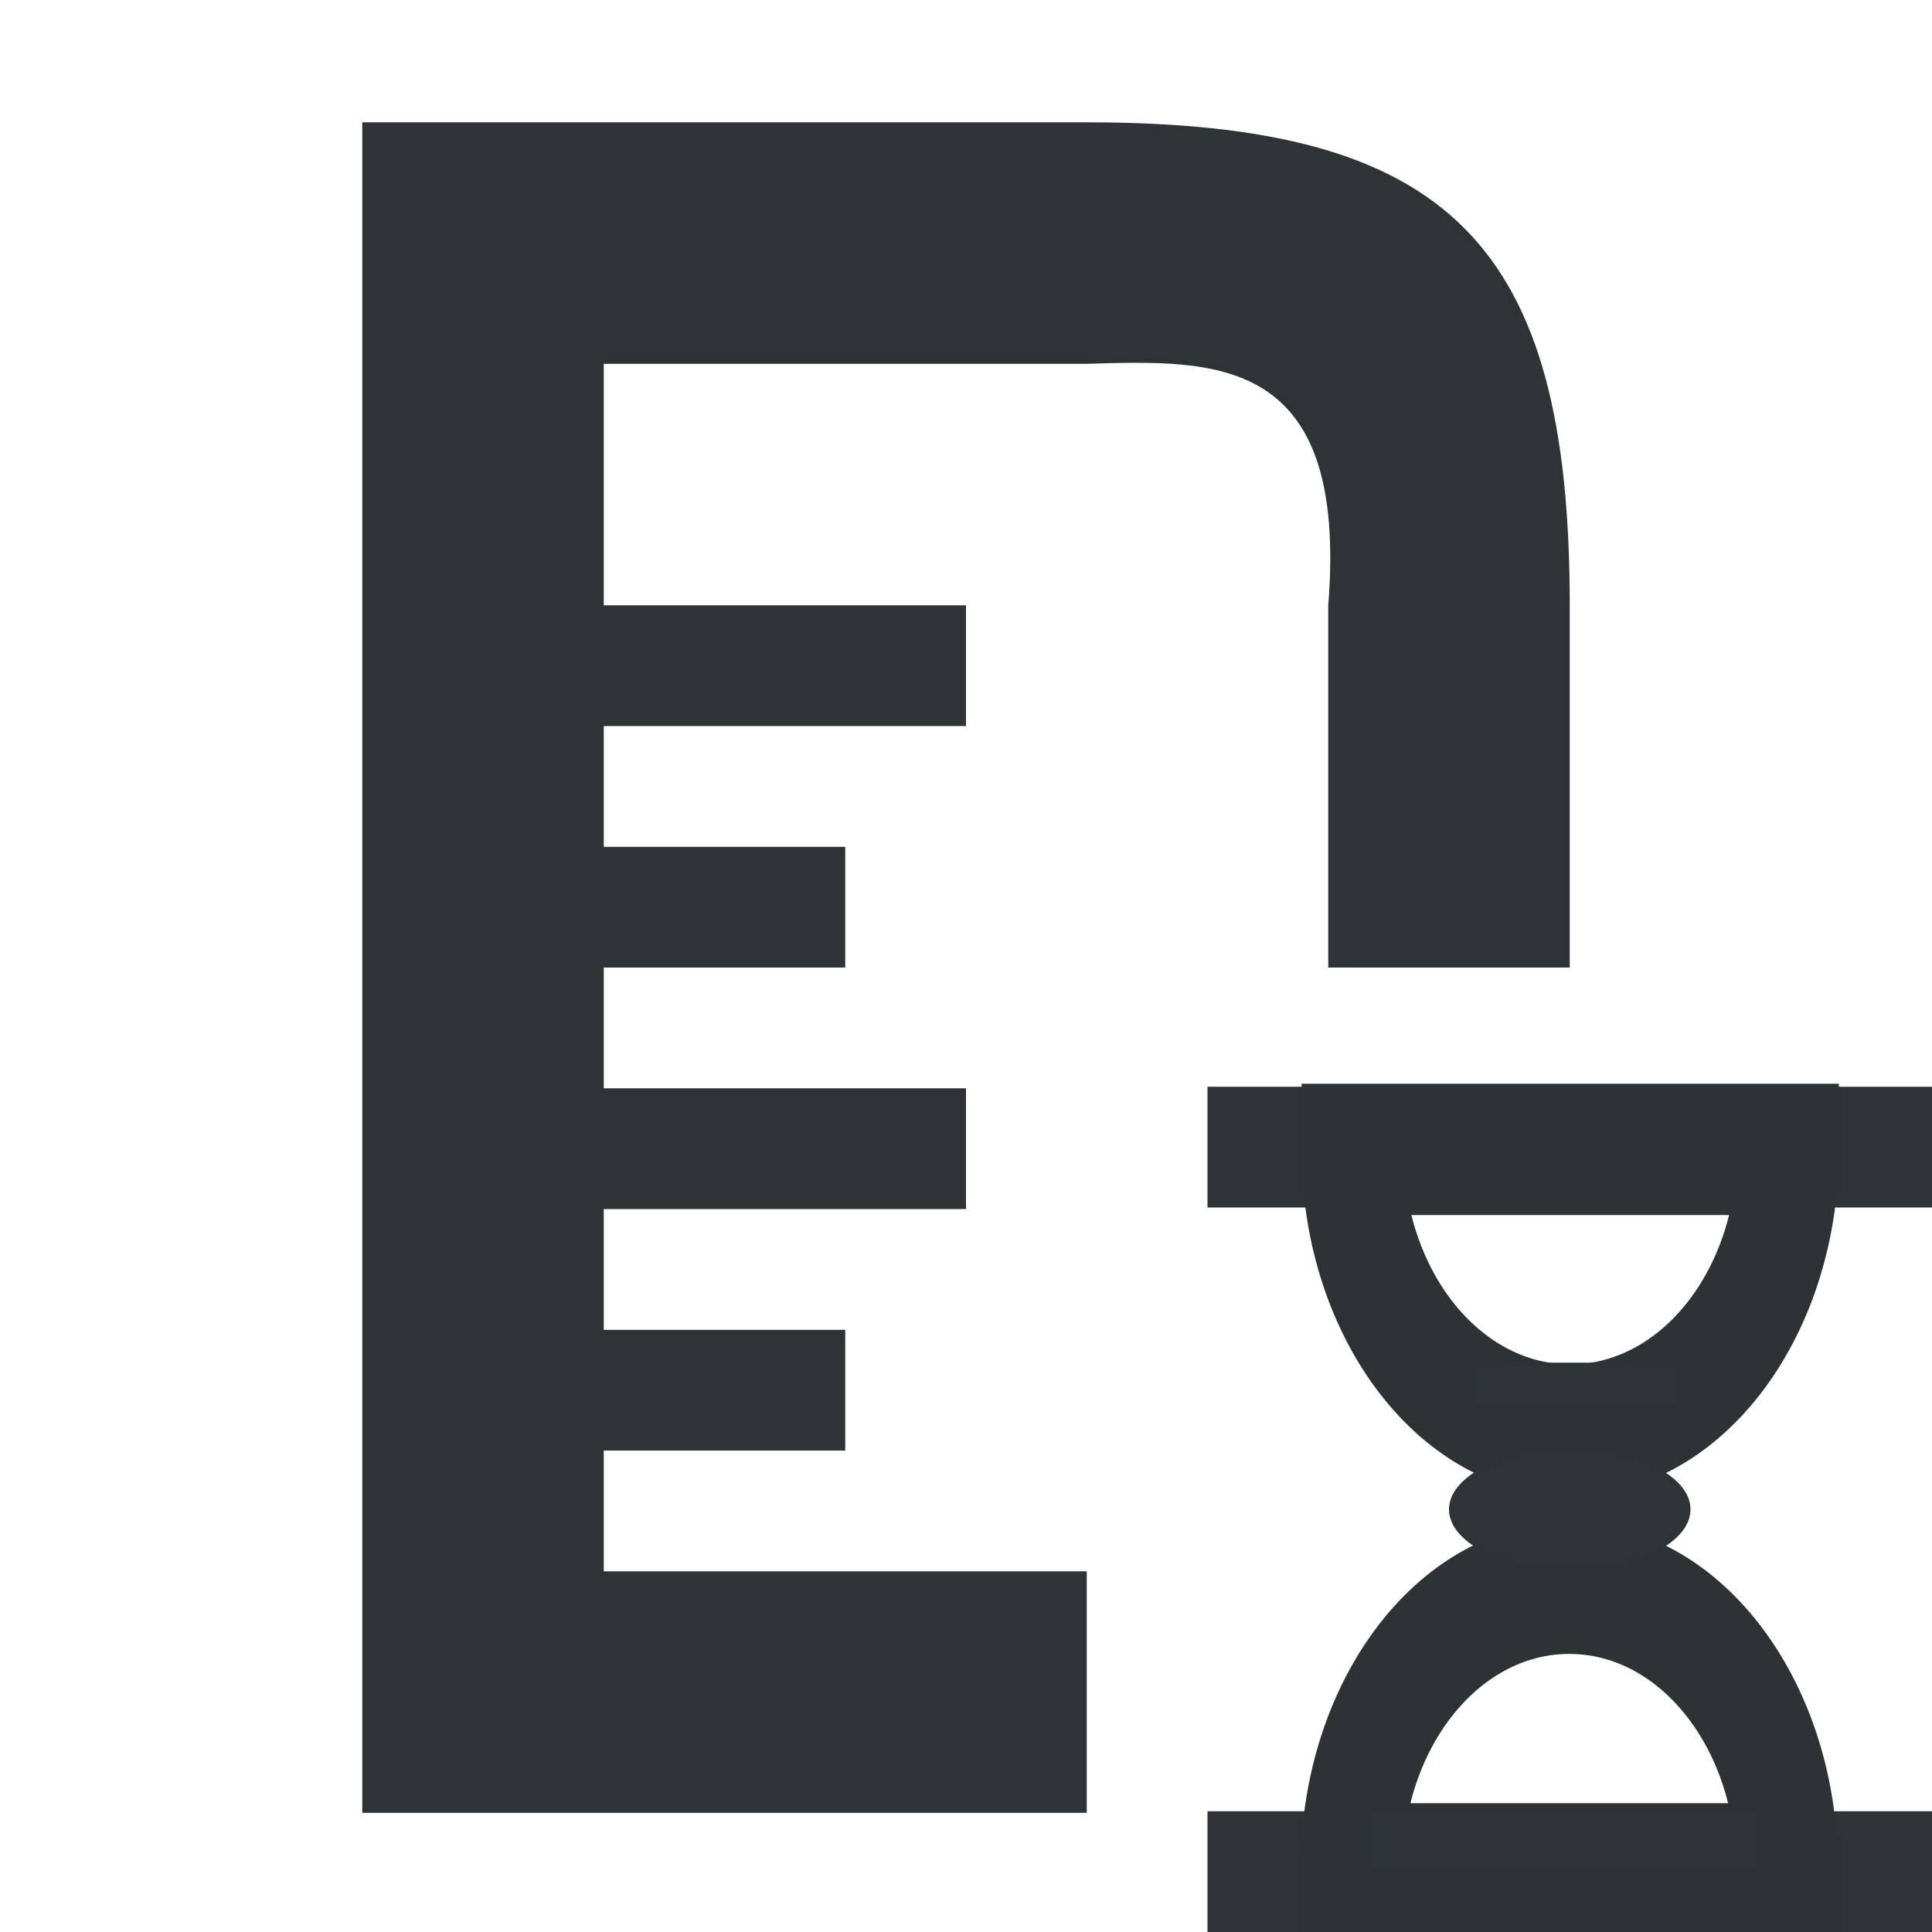 <?xml version="1.0" encoding="UTF-8" standalone="no"?>
<!-- Created with Inkscape (http://www.inkscape.org/) -->

<svg
   xmlns:dc="http://purl.org/dc/elements/1.1/"
   xmlns:cc="http://creativecommons.org/ns#"
   xmlns:rdf="http://www.w3.org/1999/02/22-rdf-syntax-ns#"
   xmlns:svg="http://www.w3.org/2000/svg"
   xmlns="http://www.w3.org/2000/svg"
   xmlns:sodipodi="http://sodipodi.sourceforge.net/DTD/sodipodi-0.dtd"
   xmlns:inkscape="http://www.inkscape.org/namespaces/inkscape"
   width="16"
   height="16"
   id="svg3991"
   version="1.1"
   inkscape:version="0.48.4 r9939"
   sodipodi:docname="measure-time-scale.svg">
  <title
     id="title4018">GNU PSPP flat icon set</title>
  <defs
     id="defs3993" />
  <sodipodi:namedview
     id="base"
     pagecolor="#ffffff"
     bordercolor="#666666"
     borderopacity="1.0"
     inkscape:pageopacity="0.0"
     inkscape:pageshadow="2"
     inkscape:zoom="22.4"
     inkscape:cx="8"
     inkscape:cy="6.1783041"
     inkscape:document-units="px"
     inkscape:current-layer="layer1"
     showgrid="true"
     inkscape:window-width="683"
     inkscape:window-height="708"
     inkscape:window-x="0"
     inkscape:window-y="27"
     inkscape:window-maximized="0"
     showborder="false"
     inkscape:snap-bbox="true">
    <inkscape:grid
       type="xygrid"
       id="grid2983"
       empspacing="5"
       visible="true"
       enabled="true"
       snapvisiblegridlinesonly="true" />
    <sodipodi:guide
       position="0,0"
       orientation="0,16"
       id="guide2985" />
    <sodipodi:guide
       position="16,0"
       orientation="-16,0"
       id="guide2987" />
    <sodipodi:guide
       position="16,16"
       orientation="0,-16"
       id="guide2989" />
    <sodipodi:guide
       position="0,16"
       orientation="16,0"
       id="guide2991" />
  </sodipodi:namedview>
  <g
     inkscape:label="Layer 1"
     inkscape:groupmode="layer"
     id="layer1"
     transform="translate(0,-1036.362)">
    <g
       transform="translate(335,640)"
       style="display:inline"
       id="g6494">
      <rect
         y="396.362"
         x="-335"
         height="16"
         width="16"
         id="rect5382"
         style="fill:none;stroke:none" />
      <path
         inkscape:connector-curvature="0"
         id="rect5888-4"
         d="m -332,397.375 0,12 0,1 0,1 6,0 0,-2 -4,0 0,-1 1,0 0.5,0 0.5,0 0,-0.5 0,-0.5 -0.5,0 -0.5,0 -1,0 0,-1 2,0 0.5,0 0.5,0 0,-0.5 0,-0.5 -0.5,0 -0.5,0 -2,0 0,-1 1,0 0.5,0 0.5,0 0,-0.5 0,-0.5 -0.5,0 -0.5,0 -1,0 0,-1 2,0 0.5,0 0.5,0 0,-0.5 0,-0.5 -0.5,0 -0.5,0 -2,0 0,-2 4,0 c 1.062,-0.031 2.166,-0.083 2,2 l 0,1 0,2 2,0 0,-3 c 0,-3 -1,-4 -4,-4 l -4,0 -2,0 z"
         style="fill:#2e3436;fill-opacity:1;display:inline" />
      <g
         transform="translate(-17,-3.4210825e-6)"
         id="g6335">
        <rect
           style="fill:#2e3436;fill-opacity:1;stroke:none;display:inline"
           id="rect5780-8"
           width="6"
           height="1"
           x="-308"
           y="405.362" />
        <rect
           style="fill:#2e3436;fill-opacity:1;stroke:none;display:inline"
           id="rect5780-9-8"
           width="6"
           height="1"
           x="-308"
           y="411.362" />
        <path
           sodipodi:type="arc"
           style="fill:none;stroke:#2d3335;stroke-width:0.468;stroke-miterlimit:4;stroke-opacity:1;stroke-dasharray:none;display:inline"
           id="path5800-9"
           sodipodi:cx="-267"
           sodipodi:cy="404.36218"
           sodipodi:rx="1"
           sodipodi:ry="1"
           d="m -268,404.362 c 0,-0.552 0.448,-1 1,-1 0.552,0 1,0.448 1,1 l -1,0 z"
           sodipodi:start="3.1415927"
           sodipodi:end="6.2831853"
           transform="matrix(-1.803,0,0,-2.324,-786.397,1345.618)" />
        <path
           sodipodi:type="arc"
           style="fill:none;stroke:#2d3335;stroke-width:0.468;stroke-miterlimit:4;stroke-opacity:1;stroke-dasharray:none;display:inline"
           id="path5800-6-1"
           sodipodi:cx="-267"
           sodipodi:cy="404.36218"
           sodipodi:rx="1"
           sodipodi:ry="1"
           d="m -268,404.362 c 0,-0.552 0.448,-1 1,-1 0.552,0 1,0.448 1,1 l -1,0 z"
           sodipodi:start="3.1415927"
           sodipodi:end="6.2831853"
           transform="matrix(1.803,0,0,2.324,176.397,-527.898)" />
        <path
           sodipodi:type="arc"
           style="fill:#2e3436;fill-opacity:1;stroke:none;display:inline"
           id="path5820-6"
           sodipodi:cx="-266.5"
           sodipodi:cy="408.86218"
           sodipodi:rx="0.5"
           sodipodi:ry="0.5"
           d="m -266,408.862 c 0,0.276 -0.224,0.5 -0.5,0.5 -0.276,0 -0.5,-0.224 -0.5,-0.5 0,-0.276 0.224,-0.5 0.5,-0.5 0.276,0 0.5,0.224 0.5,0.5 z"
           transform="matrix(2,0,0,1,228,2.6171874e-6)" />
        <rect
           style="fill:#2e3436;fill-opacity:1;stroke:none;display:inline"
           id="rect5889-9"
           width="3.199"
           height="0.497"
           x="-306.63"
           y="411.362" />
        <rect
           style="fill:#2e3436;fill-opacity:1;stroke:none;display:inline"
           id="rect5889-4-7"
           width="1.707"
           height="0.381"
           x="-305.788"
           y="407.647" />
      </g>
    </g>
  </g>
</svg>
